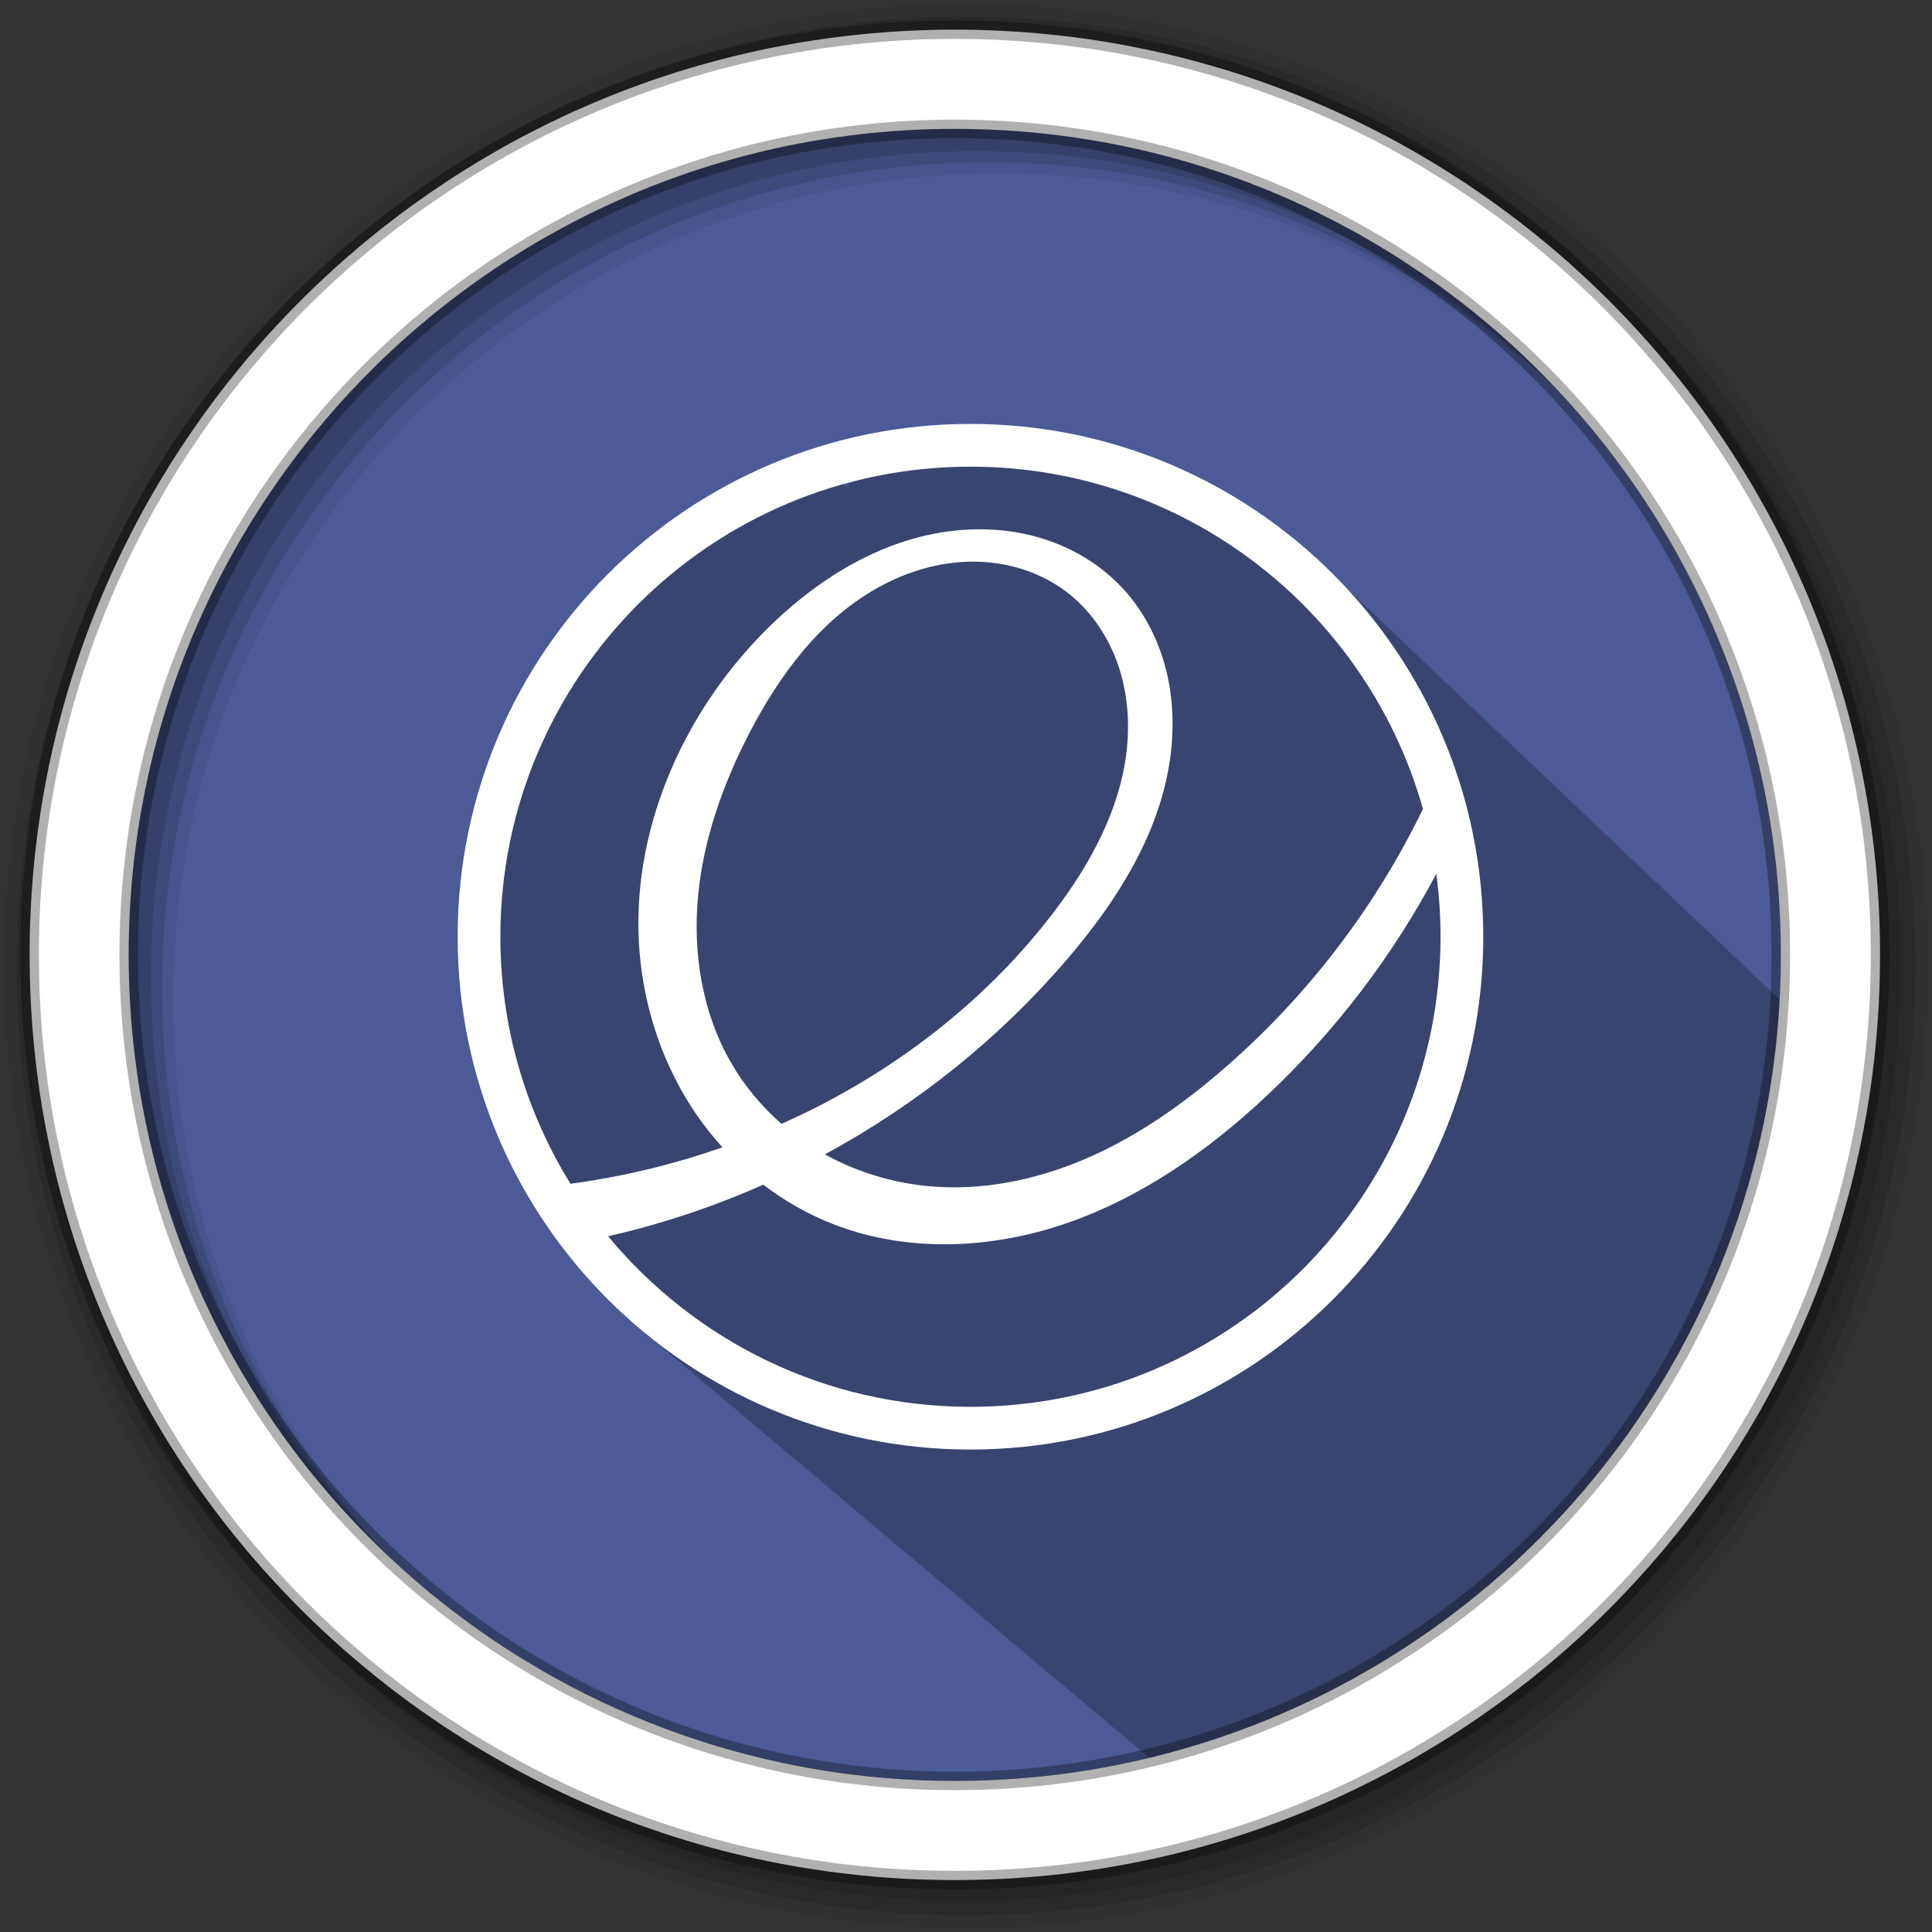<svg height="512" viewBox="0 0 512 512" width="512" xmlns="http://www.w3.org/2000/svg">
 <rect x="0" y="0" width="512" height="512" fill="#333333" stroke="none"/>
 <path d="m471.95 253.05c0 120.9-98.01 218.9-218.9 218.9-120.9 0-218.9-98.01-218.9-218.9 0-120.9 98.01-218.9 218.9-218.9 120.9 0 218.9 98.01 218.9 218.9" fill="#4C5B96" fill-rule="evenodd"/>
 <path d="m256 1c-140.83 0-255 114.17-255 255 0 140.83 114.17 255 255 255 140.83 0 255-114.17 255-255 0-140.83-114.17-255-255-255m8.827 44.931c120.9 0 218.9 98 218.9 218.9 0 120.9-98 218.9-218.9 218.9-120.9 0-218.93-98-218.93-218.9 0-120.9 98.03-218.9 218.93-218.9" fill-opacity=".067" fill-rule="evenodd"/>
 <g fill-opacity=".129" fill-rule="evenodd">
  <path d="m256 4.433c-138.94 0-251.57 112.63-251.57 251.57 0 138.94 112.63 251.57 251.57 251.57 138.94 0 251.57-112.63 251.57-251.57 0-138.94-112.63-251.57-251.57-251.57m5.885 38.556c120.9 0 218.9 98 218.9 218.9 0 120.9-98 218.9-218.9 218.9-120.9 0-218.93-98-218.93-218.9 0-120.9 98.03-218.9 218.93-218.9"/>
  <path d="m256 8.356c-136.77 0-247.64 110.87-247.64 247.64 0 136.77 110.87 247.64 247.64 247.64 136.77 0 247.64-110.87 247.64-247.64 0-136.77-110.87-247.64-247.64-247.64m2.942 31.691c120.9 0 218.9 98 218.9 218.9 0 120.9-98 218.9-218.9 218.9-120.9 0-218.93-98-218.93-218.9 0-120.9 98.03-218.9 218.93-218.9"/>
 </g>
 <path d="m313.212 131.133l-9.878-3.771-22.441-8.758 31.295 8.758-46.14-12.02h-3.336l-37.533 12.662-1.113.934-4.193-4.193c-60.655 5.235-95.519 67.216-86.479 152.094l33.07 72.637 138.16 116.411c93.995-23.157 163.416-62.764 168.753-199.322l-129.692-123.186-17.266-6.808" opacity=".25"/>
 <path d="m253.04 7.859c-135.42 0-245.19 109.78-245.19 245.19 0 135.42 109.78 245.19 245.19 245.19 135.42 0 245.19-109.78 245.19-245.19 0-135.42-109.78-245.19-245.19-245.19zm0 26.297c120.9 0 218.9 98 218.9 218.9 0 120.9-98 218.9-218.9 218.9-120.9 0-218.93-98-218.93-218.9 0-120.9 98.03-218.9 218.93-218.9z" fill="#ffffff" fill-rule="evenodd" stroke="#000000" stroke-opacity=".31" stroke-width="4.904"/>
 <path d="m400 100c-165.69 0-300 134.31-300 300 0 165.69 134.31 300 300 300 165.69 0 300-134.31 300-300 0-165.69-134.31-300-300-300zm0 25c125.97 0 232.15 84.7 264.72 200.25-28.05 57.852-67.959 109.94-116.56 152.03-23.349 20.22-48.841 38.25-77 50.938-28.16 12.692-59.13 19.893-89.97 18.13-23.17-1.329-46.05-7.782-66.34-19.03 53.77-29.14 102.29-67.983 142-114.5 26.07-30.533 48.875-65.23 57.656-104.41 4.391-19.587 5.135-40.1 1.031-59.75-4.104-19.649-13.189-38.37-26.938-53-13.432-14.288-31.06-24.41-49.969-29.625-18.904-5.215-39.02-5.619-58.31-2.094-38.582 7.05-73.03 29.474-100.66 57.31-48.698 49.07-78.8 118.31-73.28 187.22 2.761 34.456 14.308 68.31 34.09 96.66 4.417 6.327 9.272 12.353 14.469 18.06-28.824 10.09-58.669 17.268-88.94 21.313-25.988-41.993-41-91.49-41-144.5 0-151.88 123.12-275 275-275zm1.75 55.56c19.331.026 38.794 5.879 54.22 17.531 13.897 10.499 24.19 25.434 30.03 41.844 5.837 16.409 7.335 34.23 5.344 51.53-3.983 34.605-21.44 66.34-42.531 94.06-37.34 49.09-86.982 88.37-142.19 115.88-5.651 2.815-11.391 5.491-17.16 8.06-12.01-10.512-22.308-22.98-30.16-36.875-16.399-29.03-21.807-63.53-18.625-96.72 3.182-33.19 14.573-65.19 29.875-94.81 17.742-34.35 41.926-66.89 75.78-85.56 16.927-9.336 36.07-14.964 55.41-14.938zm270.78 182.63c1.611 12.04 2.469 24.329 2.469 36.813 0 151.88-123.12 275-275 275-85.3 0-161.53-38.83-211.97-99.78 31.13-7.07 61.56-17.228 90.75-30.16 12.764 9.72 26.86 17.693 41.844 23.438 43.15 16.543 92.14 14.15 135.81-.969 43.671-15.12 82.4-42.25 116.16-73.813 40.22-37.595 74.12-81.907 99.94-130.53z" fill="#ffffff" transform="matrix(.453 0 0 .453 75.981 67.045)"/>
</svg>
